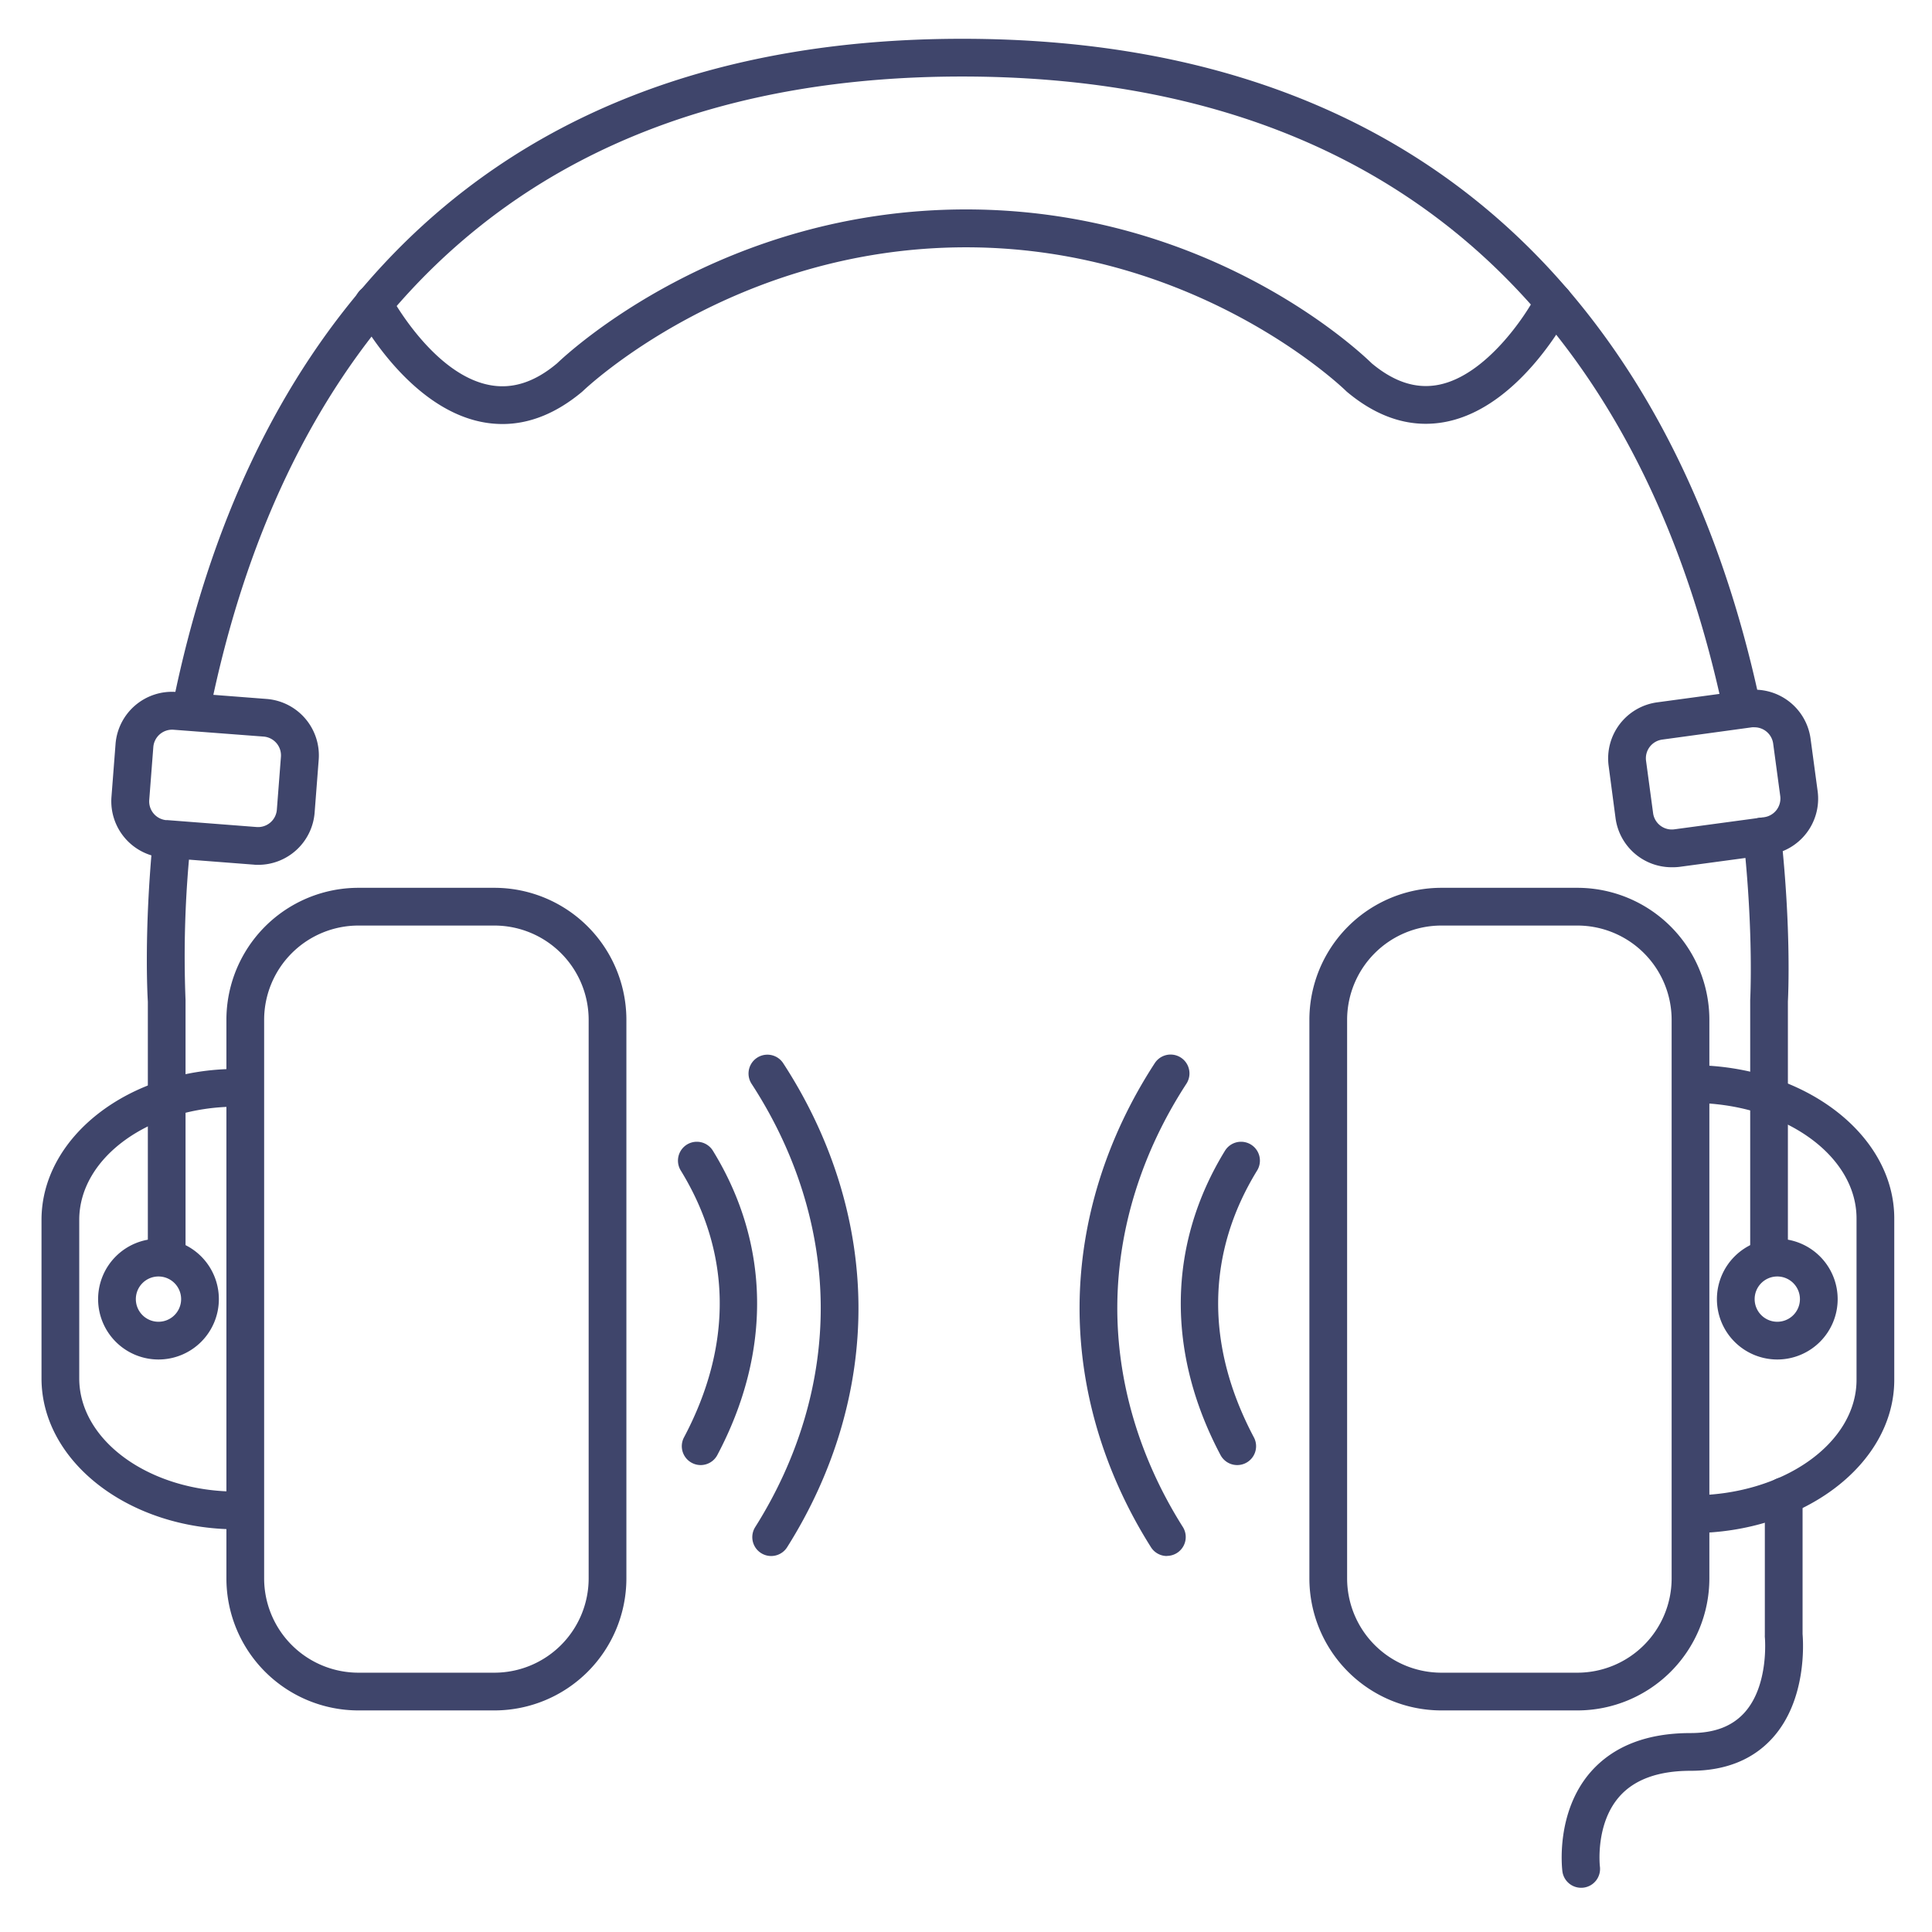 <?xml version="1.0" ?><svg viewBox="0 0 512 512" xmlns="http://www.w3.org/2000/svg"><defs><style>.cls-1{fill:#3f456b;}</style></defs><title/><g id="Lines"><path class="cls-1" d="M131,453.28H95a35,35,0,0,1-35-35v-148a35,35,0,0,1,35-35h36a35,35,0,0,1,35,35v148A35,35,0,0,1,131,453.28Zm-36-208a25,25,0,0,0-25,25v148a25,25,0,0,0,25,25h36a25,25,0,0,0,25-25v-148a25,25,0,0,0-25-25Z"/><path class="cls-1" d="M62.69,405.28c-28.5,0-51.69-17.94-51.69-40v-42c0-22,23.19-40,51.69-40a5,5,0,0,1,0,10c-23,0-41.69,13.46-41.69,30v42c0,16.54,18.7,30,41.69,30a5,5,0,0,1,0,10Z"/><path class="cls-1" d="M418,453.28H382a35,35,0,0,1-35-35v-148a35,35,0,0,1,35-35h36a35,35,0,0,1,35,35v148A35,35,0,0,1,418,453.28Zm-36-208a25,25,0,0,0-25,25v148a25,25,0,0,0,25,25h36a25,25,0,0,0,25-25v-148a25,25,0,0,0-25-25Z"/><path class="cls-1" d="M448.33,406.28a5,5,0,1,1,0-10c24.08,0,43.67-13.74,43.67-30.62V322.91c0-16.89-19.59-30.63-43.67-30.63a5,5,0,1,1,0-10c29.59,0,53.67,18.23,53.67,40.63v42.75C502,388.06,477.92,406.28,448.33,406.28Z"/><path class="cls-1" d="M468.82,337.28a5,5,0,0,1-5-5v-67c0-.09,0-.19,0-.28s.95-17.62-1.78-42.79a5,5,0,0,1,9.95-1.07c2.71,25.09,1.92,42.38,1.82,44.28v66.86A5,5,0,0,1,468.82,337.28Z"/><path class="cls-1" d="M50.65,192.89a5.63,5.63,0,0,1-1-.1,5,5,0,0,1-3.91-5.89C55.39,139.08,74,100,101.05,70.66,138,30.6,189.81,10.28,255,10.28S372.15,30.42,409.58,70.14C437,99.28,456.13,138.19,466.34,185.8a5,5,0,0,1-9.78,2.09C446.74,142.1,428.48,104.79,402.3,77c-35.46-37.64-85-56.72-147.33-56.72S143.4,39.51,108.4,77.44c-25.79,28-43.57,65.44-52.85,111.43A5,5,0,0,1,50.65,192.89Z"/><path class="cls-1" d="M44.18,337.28a5,5,0,0,1-5-5V265.44c-.12-1.95-1-18.51,1.29-42.65a5,5,0,1,1,10,.94A290.38,290.38,0,0,0,49.17,265c0,.1,0,.21,0,.32v67A5,5,0,0,1,44.18,337.28Z"/><path class="cls-1" d="M471,360.28a16,16,0,1,1,16-16A16,16,0,0,1,471,360.28Zm0-22a6,6,0,1,0,6,6A6,6,0,0,0,471,338.28Z"/><path class="cls-1" d="M42,360.28a16,16,0,1,1,16-16A16,16,0,0,1,42,360.28Zm0-22a6,6,0,1,0,6,6A6,6,0,0,0,42,338.28Z"/><path class="cls-1" d="M443,229.83a15,15,0,0,1-14.86-13L426.31,203a15,15,0,0,1,12.85-16.87l23.78-3.22a15,15,0,0,1,16.88,12.86l1.87,13.87a15,15,0,0,1-12.85,16.88l-23.78,3.21A15.47,15.47,0,0,1,443,229.83ZM465,192.74a5.17,5.17,0,0,0-.68,0L440.5,196a5,5,0,0,0-4.28,5.62l1.87,13.88a5,5,0,0,0,5.63,4.28l23.78-3.21h0a5,5,0,0,0,4.28-5.63l-1.87-13.87A5,5,0,0,0,465,192.74Z"/><path class="cls-1" d="M68.44,229.19c-.39,0-.78,0-1.17-.05l-23.93-1.85h0a15,15,0,0,1-13.8-16.11l1.08-14a15,15,0,0,1,16.11-13.8l23.93,1.85a15,15,0,0,1,13.8,16.11l-1.08,14a15,15,0,0,1-14.94,13.85ZM44.11,217.32,68,219.17a5,5,0,0,0,5.37-4.6l1.08-14a5,5,0,0,0-4.6-5.37L46,193.39a5,5,0,0,0-5.37,4.6l-1.08,14a5,5,0,0,0,4.6,5.37Z"/><path class="cls-1" d="M419,500.28a5,5,0,0,1-4.95-4.36c-.08-.63-1.89-15.64,7.56-26.4,6-6.79,14.86-10.24,26.4-10.24,6.35,0,11-1.77,14.31-5.43,6.55-7.28,5.4-19.91,5.38-20a4.87,4.87,0,0,1,0-.54V396.51a5,5,0,0,1,10,0v36.54c.2,2.39,1.09,17.46-7.92,27.49-5.21,5.8-12.53,8.74-21.75,8.74-8.54,0-14.9,2.3-18.89,6.85-6.4,7.27-5.17,18.4-5.15,18.51a5,5,0,0,1-4.32,5.6A4.73,4.73,0,0,1,419,500.28Z"/><path class="cls-1" d="M133.16,112.37a28.25,28.25,0,0,1-5.47-.54c-19.75-3.89-32.58-27.92-33.11-28.94a5,5,0,1,1,8.85-4.65c.16.31,11.21,20.85,26.21,23.78,6.06,1.19,12-.69,18-5.74C150.85,93.21,191.52,55.5,256,55.5S360.24,93.08,363.53,96.29c6,5,11.87,6.87,17.84,5.66,12.46-2.53,23-18.29,25.95-24.15a5,5,0,0,1,8.91,4.55c-.53,1-13.18,25.4-32.87,29.4-9.07,1.83-17.95-.83-26.41-7.92-.11-.09-.21-.19-.31-.29-.38-.37-39.11-38-100.64-38-61.75,0-101.12,37.7-101.51,38.08l-.28.25C147.44,109.51,140.38,112.37,133.16,112.37Z"/></g><g id="Outline"><path class="cls-1" d="M185.68,388.26a5,5,0,0,1-2.34-.59,5,5,0,0,1-2.07-6.76c12.91-24.35,12.61-48.8-.86-70.71a5,5,0,0,1,8.52-5.24c15.2,24.74,15.62,53.37,1.17,80.64A5,5,0,0,1,185.68,388.26Z"/><path class="cls-1" d="M204.36,412.36a5,5,0,0,1-4.22-7.67c11.51-18.24,17.52-38.57,17.36-58.79s-6.5-40.52-18.32-58.67a5,5,0,1,1,8.38-5.46c12.87,19.76,19.76,41.91,19.94,64.05s-6.36,44.34-18.9,64.21A5,5,0,0,1,204.36,412.36Z"/><path class="cls-1" d="M327.87,388.26a5,5,0,0,1-4.42-2.66c-14.45-27.27-14-55.9,1.18-80.64a5,5,0,0,1,8.52,5.24c-13.47,21.91-13.77,46.36-.86,70.71a5,5,0,0,1-4.42,7.35Z"/><path class="cls-1" d="M309.19,412.36A5,5,0,0,1,305,410c-12.54-19.87-19.08-42.07-18.9-64.21s7.06-44.29,19.93-64.05a5,5,0,1,1,8.38,5.46c-11.82,18.15-18.15,38.44-18.31,58.67s5.84,40.55,17.36,58.79a5,5,0,0,1-4.23,7.67Z"/></g></svg>